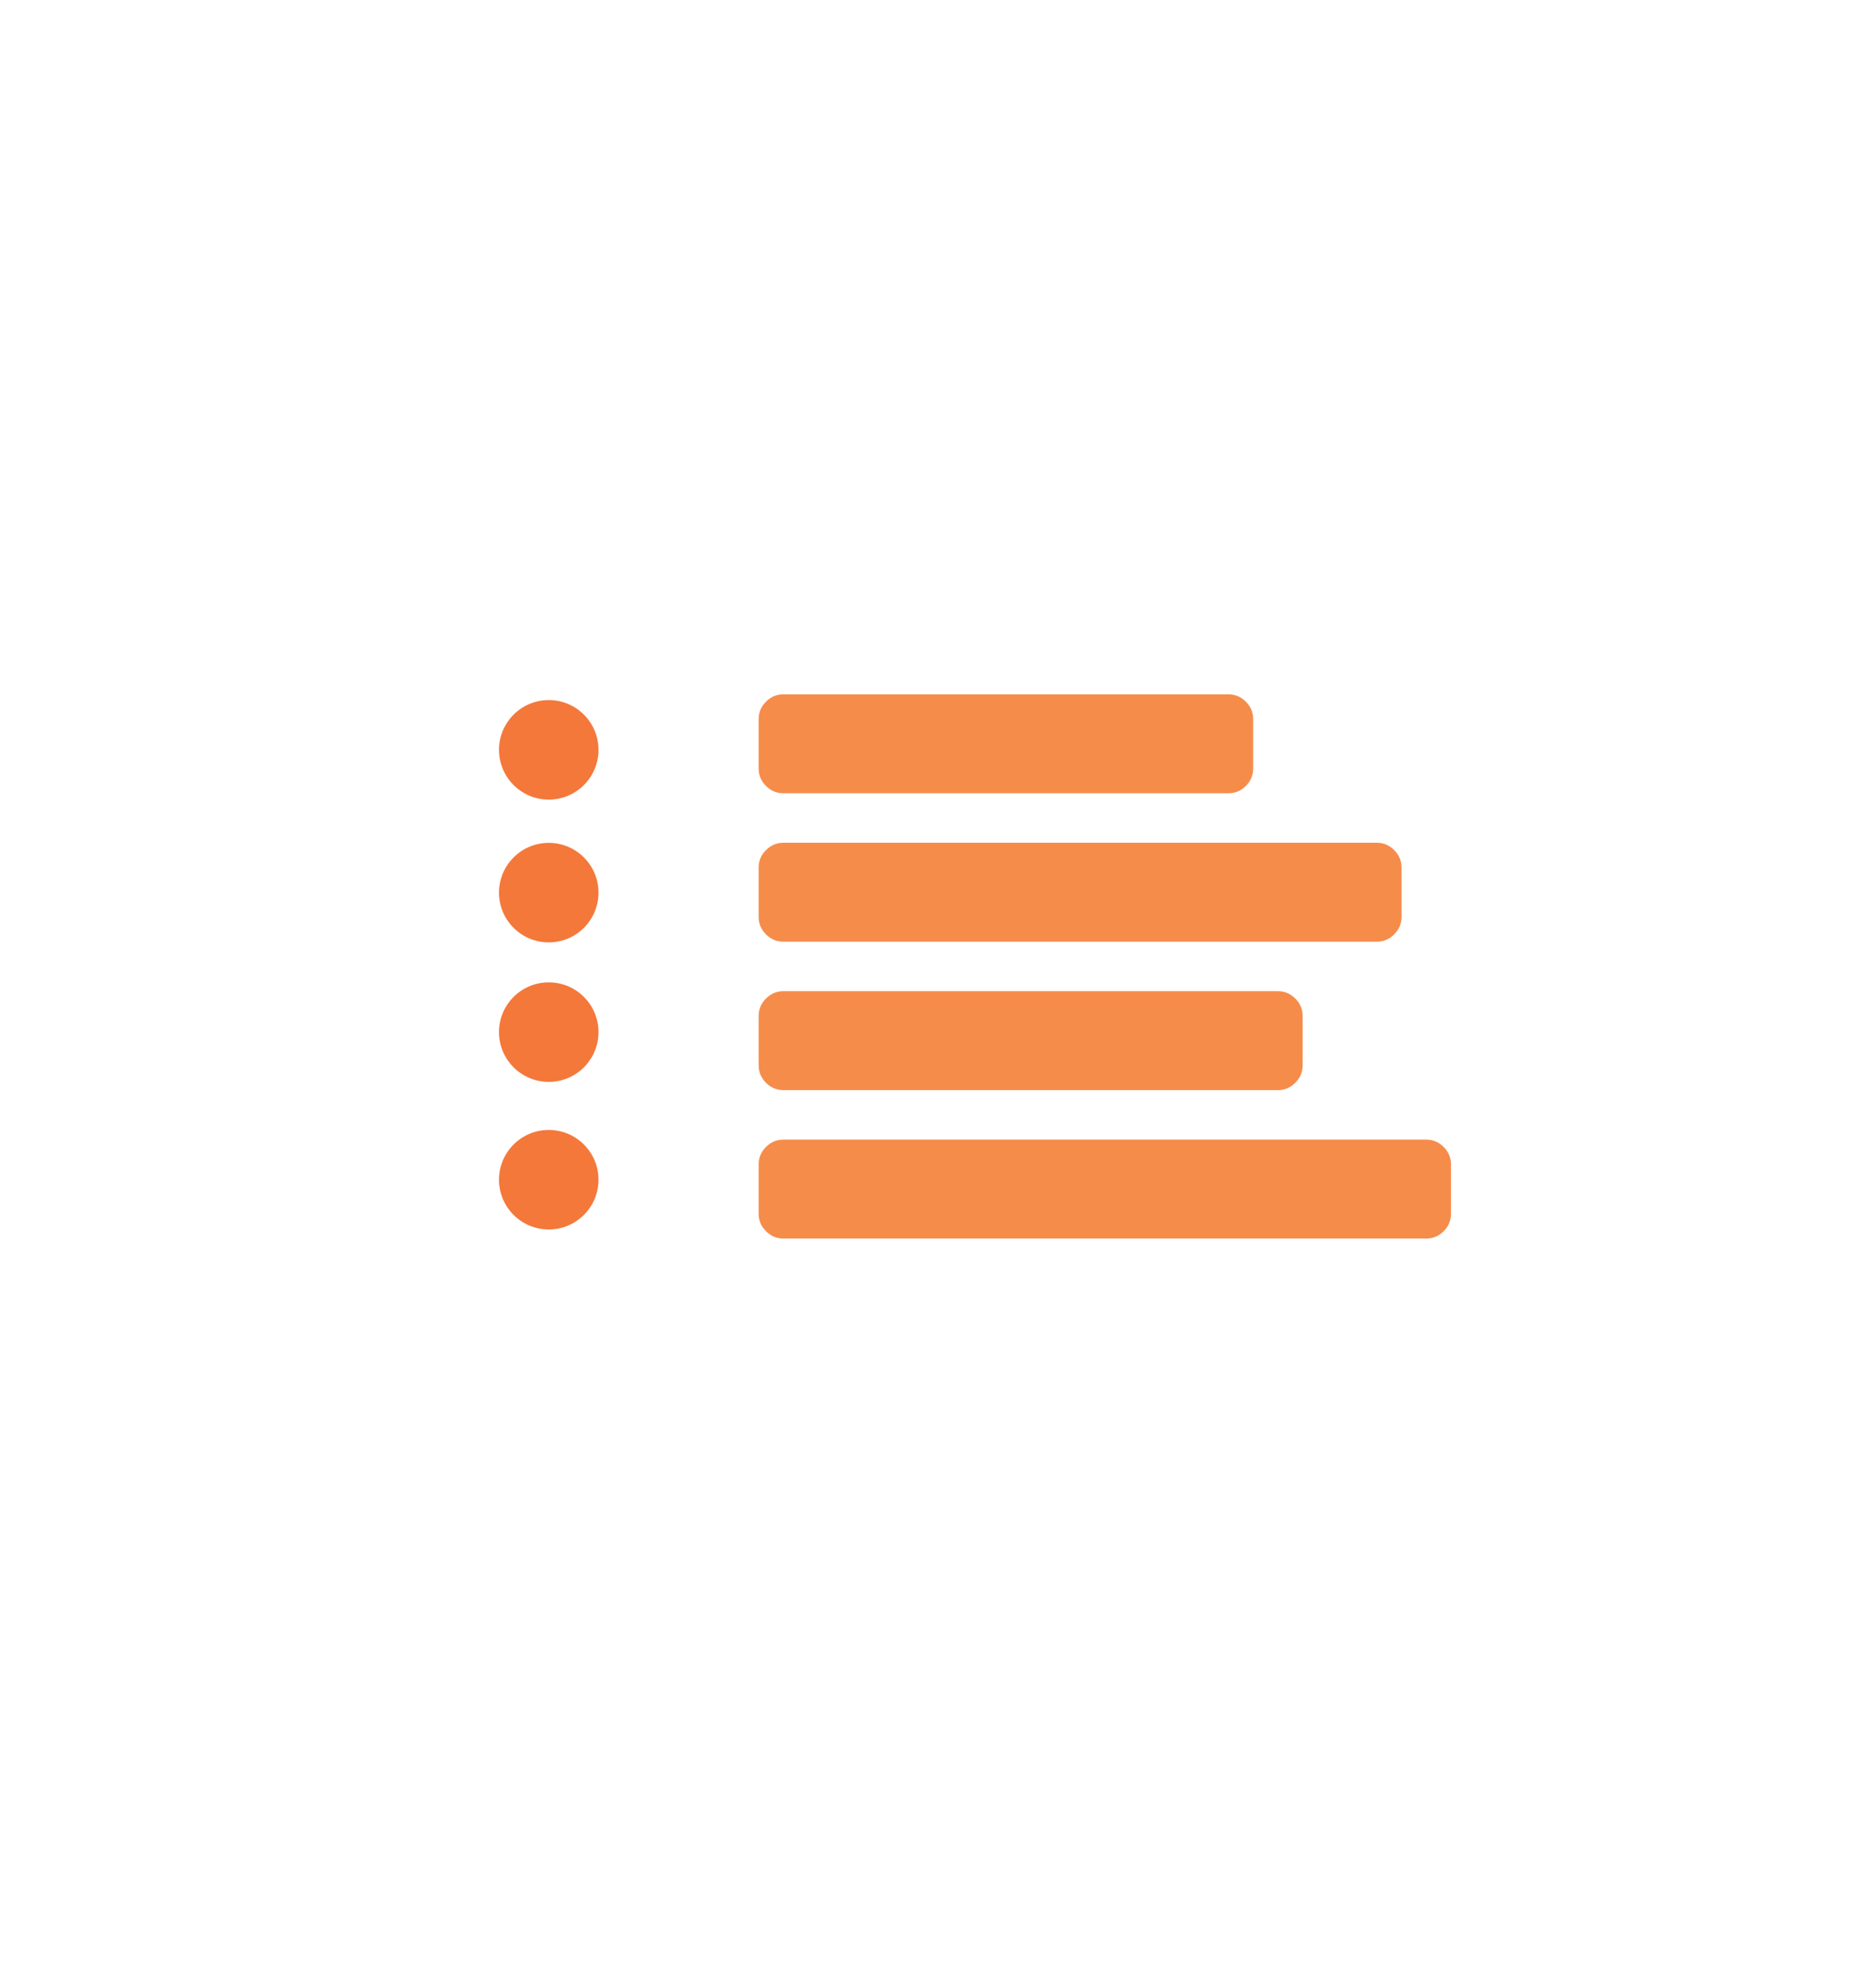 <?xml version="1.0" encoding="utf-8"?>
<!-- Generator: Adobe Illustrator 16.0.0, SVG Export Plug-In . SVG Version: 6.00 Build 0)  -->
<!DOCTYPE svg PUBLIC "-//W3C//DTD SVG 1.1//EN" "http://www.w3.org/Graphics/SVG/1.1/DTD/svg11.dtd">
<svg version="1.1" id="Layer_1" xmlns="http://www.w3.org/2000/svg" xmlns:xlink="http://www.w3.org/1999/xlink" x="0px" y="0px"
	 width="387.272px" height="413.361px" viewBox="0 0 387.272 413.361" enable-background="new 0 0 387.272 413.361"
	 xml:space="preserve">
<g>
	<defs>
		<circle id="SVGID_49_" cx="114.134" cy="155.889" r="10.347"/>
	</defs>
	<clipPath id="SVGID_2_">
		<use xlink:href="#SVGID_49_"  overflow="visible"/>
	</clipPath>
	<g clip-path="url(#SVGID_2_)">
		<defs>
			<rect id="SVGID_51_" x="-414.213" y="-1248.458" width="1590" height="2328"/>
		</defs>
		<clipPath id="SVGID_4_">
			<use xlink:href="#SVGID_51_"  overflow="visible"/>
		</clipPath>
		<rect x="98.787" y="140.543" clip-path="url(#SVGID_4_)" fill="#F4783A" width="30.693" height="30.692"/>
	</g>
</g>
<g>
	<defs>
		<path id="SVGID_53_" d="M124.48,185.573c0,5.715-4.632,10.347-10.346,10.347c-5.717,0-10.348-4.632-10.348-10.347
			c0-5.714,4.631-10.346,10.348-10.346C119.849,175.228,124.48,179.859,124.48,185.573"/>
	</defs>
	<clipPath id="SVGID_6_">
		<use xlink:href="#SVGID_53_"  overflow="visible"/>
	</clipPath>
	<g clip-path="url(#SVGID_6_)">
		<defs>
			<rect id="SVGID_55_" x="-414.213" y="-1248.458" width="1590" height="2328"/>
		</defs>
		<clipPath id="SVGID_8_">
			<use xlink:href="#SVGID_55_"  overflow="visible"/>
		</clipPath>
		<rect x="98.787" y="170.228" clip-path="url(#SVGID_8_)" fill="#F4783A" width="30.693" height="30.692"/>
	</g>
</g>
<g>
	<defs>
		<path id="SVGID_57_" d="M124.48,214.573c0,5.715-4.632,10.347-10.346,10.347c-5.717,0-10.348-4.632-10.348-10.347
			c0-5.714,4.631-10.346,10.348-10.346C119.849,204.228,124.48,208.859,124.48,214.573"/>
	</defs>
	<clipPath id="SVGID_10_">
		<use xlink:href="#SVGID_57_"  overflow="visible"/>
	</clipPath>
	<g clip-path="url(#SVGID_10_)">
		<defs>
			<rect id="SVGID_59_" x="-414.213" y="-1248.458" width="1590" height="2328"/>
		</defs>
		<clipPath id="SVGID_12_">
			<use xlink:href="#SVGID_59_"  overflow="visible"/>
		</clipPath>
		<rect x="98.787" y="199.228" clip-path="url(#SVGID_12_)" fill="#F4783A" width="30.693" height="30.692"/>
	</g>
</g>
<g>
	<defs>
		<path id="SVGID_61_" d="M124.48,245.258c0,5.715-4.632,10.347-10.346,10.347c-5.717,0-10.348-4.632-10.348-10.347
			c0-5.714,4.631-10.346,10.348-10.346C119.849,234.912,124.48,239.544,124.48,245.258"/>
	</defs>
	<clipPath id="SVGID_14_">
		<use xlink:href="#SVGID_61_"  overflow="visible"/>
	</clipPath>
	<g clip-path="url(#SVGID_14_)">
		<defs>
			<rect id="SVGID_63_" x="-414.213" y="-1248.458" width="1590" height="2328"/>
		</defs>
		<clipPath id="SVGID_16_">
			<use xlink:href="#SVGID_63_"  overflow="visible"/>
		</clipPath>
		<rect x="98.787" y="229.912" clip-path="url(#SVGID_16_)" fill="#F4783A" width="30.693" height="30.692"/>
	</g>
</g>
<path fill="#F68C4A" d="M260.645,149.491v10.286c0,1.394-0.51,2.599-1.527,3.615c-1.018,1.019-2.223,1.527-3.615,1.527H162.93
	c-1.394,0-2.599-0.509-3.615-1.527c-1.02-1.017-1.527-2.222-1.527-3.615v-10.286c0-1.393,0.508-2.598,1.527-3.616
	c1.017-1.017,2.222-1.526,3.615-1.526h92.572c1.393,0,2.598,0.51,3.615,1.526C260.135,146.894,260.645,148.099,260.645,149.491z
	 M291.502,180.349v10.285c0,1.394-0.51,2.6-1.527,3.616c-1.018,1.019-2.224,1.527-3.616,1.527H162.93
	c-1.394,0-2.599-0.509-3.615-1.527c-1.02-1.017-1.527-2.223-1.527-3.616v-10.285c0-1.393,0.508-2.598,1.527-3.616
	c1.017-1.018,2.222-1.527,3.615-1.527h123.429c1.393,0,2.599,0.51,3.616,1.527C290.992,177.751,291.502,178.956,291.502,180.349z
	 M270.93,211.205v10.286c0,1.394-0.51,2.599-1.526,3.616c-1.019,1.019-2.224,1.526-3.616,1.526H162.93
	c-1.394,0-2.599-0.508-3.615-1.526c-1.02-1.018-1.527-2.223-1.527-3.616v-10.286c0-1.392,0.508-2.598,1.527-3.615
	c1.017-1.018,2.222-1.527,3.615-1.527h102.857c1.393,0,2.598,0.51,3.616,1.527C270.42,208.607,270.93,209.813,270.93,211.205z
	 M301.787,242.062v10.286c0,1.394-0.51,2.599-1.527,3.616s-2.223,1.526-3.615,1.526H162.93c-1.394,0-2.599-0.509-3.615-1.526
	c-1.02-1.018-1.527-2.223-1.527-3.616v-10.286c0-1.393,0.508-2.598,1.527-3.616c1.017-1.017,2.222-1.526,3.615-1.526h133.715
	c1.393,0,2.598,0.51,3.615,1.526C301.277,239.465,301.787,240.67,301.787,242.062z"/>
<g>
	<defs>
		<rect id="SVGID_73_" x="-308.179" y="666.806" width="129.729" height="142.301"/>
	</defs>
	<clipPath id="SVGID_18_">
		<use xlink:href="#SVGID_73_"  overflow="visible"/>
	</clipPath>
	<g clip-path="url(#SVGID_18_)">
		<defs>
			<rect id="SVGID_75_" x="-839.407" y="-1302.489" width="1590" height="2328"/>
		</defs>
		<clipPath id="SVGID_20_">
			<use xlink:href="#SVGID_75_"  overflow="visible"/>
		</clipPath>
	</g>
</g>
<g>
	<defs>
		<rect id="SVGID_77_" x="-297.435" y="679.903" width="104.055" height="24.834"/>
	</defs>
	<clipPath id="SVGID_22_">
		<use xlink:href="#SVGID_77_"  overflow="visible"/>
	</clipPath>
	<g clip-path="url(#SVGID_22_)">
		<defs>
			<rect id="SVGID_79_" x="-839.407" y="-1302.489" width="1590" height="2328"/>
		</defs>
		<clipPath id="SVGID_24_">
			<use xlink:href="#SVGID_79_"  overflow="visible"/>
		</clipPath>
	</g>
</g>
<g>
	<defs>
		<rect id="SVGID_81_" x="-297.435" y="717.155" width="104.055" height="10.348"/>
	</defs>
	<clipPath id="SVGID_26_">
		<use xlink:href="#SVGID_81_"  overflow="visible"/>
	</clipPath>
	<g clip-path="url(#SVGID_26_)">
		<defs>
			<rect id="SVGID_83_" x="-839.407" y="-1302.489" width="1590" height="2328"/>
		</defs>
		<clipPath id="SVGID_28_">
			<use xlink:href="#SVGID_83_"  overflow="visible"/>
		</clipPath>
	</g>
</g>
<g>
	<defs>
		<rect id="SVGID_85_" x="-297.435" y="737.851" width="104.055" height="10.348"/>
	</defs>
	<clipPath id="SVGID_30_">
		<use xlink:href="#SVGID_85_"  overflow="visible"/>
	</clipPath>
	<g clip-path="url(#SVGID_30_)">
		<defs>
			<rect id="SVGID_87_" x="-839.407" y="-1302.489" width="1590" height="2328"/>
		</defs>
		<clipPath id="SVGID_32_">
			<use xlink:href="#SVGID_87_"  overflow="visible"/>
		</clipPath>
	</g>
</g>
<g>
	<defs>
		<rect id="SVGID_89_" x="-297.435" y="758.546" width="104.055" height="10.348"/>
	</defs>
	<clipPath id="SVGID_34_">
		<use xlink:href="#SVGID_89_"  overflow="visible"/>
	</clipPath>
	<g clip-path="url(#SVGID_34_)">
		<defs>
			<rect id="SVGID_91_" x="-839.407" y="-1302.489" width="1590" height="2328"/>
		</defs>
		<clipPath id="SVGID_36_">
			<use xlink:href="#SVGID_91_"  overflow="visible"/>
		</clipPath>
	</g>
</g>
<g>
	<defs>
		<rect id="SVGID_93_" x="-297.435" y="780.276" width="38.5" height="15.521"/>
	</defs>
	<clipPath id="SVGID_38_">
		<use xlink:href="#SVGID_93_"  overflow="visible"/>
	</clipPath>
	<g clip-path="url(#SVGID_38_)">
		<defs>
			<rect id="SVGID_95_" x="-839.407" y="-1302.489" width="1590" height="2328"/>
		</defs>
		<clipPath id="SVGID_40_">
			<use xlink:href="#SVGID_95_"  overflow="visible"/>
		</clipPath>
	</g>
</g>
<g>
	<defs>
		<rect id="SVGID_97_" x="157.182" y="656.374" width="125" height="171"/>
	</defs>
	<clipPath id="SVGID_42_">
		<use xlink:href="#SVGID_97_"  overflow="visible"/>
	</clipPath>
	<g clip-path="url(#SVGID_42_)">
		<defs>
			<rect id="SVGID_99_" x="-1131.818" y="-1312.625" width="1590" height="2328"/>
		</defs>
		<clipPath id="SVGID_44_">
			<use xlink:href="#SVGID_99_"  overflow="visible"/>
		</clipPath>
	</g>
</g>
<g>
	<defs>
		<rect id="SVGID_101_" x="216.547" y="699.81" width="59.959" height="10.348"/>
	</defs>
	<clipPath id="SVGID_46_">
		<use xlink:href="#SVGID_101_"  overflow="visible"/>
	</clipPath>
	<g clip-path="url(#SVGID_46_)">
		<defs>
			<rect id="SVGID_103_" x="-1131.818" y="-1312.625" width="1590" height="2328"/>
		</defs>
		<clipPath id="SVGID_48_">
			<use xlink:href="#SVGID_103_"  overflow="visible"/>
		</clipPath>
	</g>
</g>
<g>
	<defs>
		<rect id="SVGID_105_" x="166.547" y="699.81" width="44.959" height="10.348"/>
	</defs>
	<clipPath id="SVGID_50_">
		<use xlink:href="#SVGID_105_"  overflow="visible"/>
	</clipPath>
	<g clip-path="url(#SVGID_50_)">
		<defs>
			<rect id="SVGID_107_" x="-1131.818" y="-1312.625" width="1590" height="2328"/>
		</defs>
		<clipPath id="SVGID_52_">
			<use xlink:href="#SVGID_107_"  overflow="visible"/>
		</clipPath>
	</g>
</g>
<g>
	<defs>
		<rect id="SVGID_109_" x="166.547" y="715.81" width="44.959" height="10.348"/>
	</defs>
	<clipPath id="SVGID_54_">
		<use xlink:href="#SVGID_109_"  overflow="visible"/>
	</clipPath>
	<g clip-path="url(#SVGID_54_)">
		<defs>
			<rect id="SVGID_111_" x="-1131.818" y="-1312.625" width="1590" height="2328"/>
		</defs>
		<clipPath id="SVGID_56_">
			<use xlink:href="#SVGID_111_"  overflow="visible"/>
		</clipPath>
	</g>
</g>
<g>
	<defs>
		<rect id="SVGID_113_" x="216.547" y="715.331" width="59.959" height="10.348"/>
	</defs>
	<clipPath id="SVGID_58_">
		<use xlink:href="#SVGID_113_"  overflow="visible"/>
	</clipPath>
	<g clip-path="url(#SVGID_58_)">
		<defs>
			<rect id="SVGID_115_" x="-1131.818" y="-1312.625" width="1590" height="2328"/>
		</defs>
		<clipPath id="SVGID_60_">
			<use xlink:href="#SVGID_115_"  overflow="visible"/>
		</clipPath>
	</g>
</g>
<g>
	<defs>
		<rect id="SVGID_117_" x="165.891" y="730.853" width="59.96" height="10.348"/>
	</defs>
	<clipPath id="SVGID_62_">
		<use xlink:href="#SVGID_117_"  overflow="visible"/>
	</clipPath>
	<g clip-path="url(#SVGID_62_)">
		<defs>
			<rect id="SVGID_119_" x="-1131.818" y="-1312.625" width="1590" height="2328"/>
		</defs>
		<clipPath id="SVGID_64_">
			<use xlink:href="#SVGID_119_"  overflow="visible"/>
		</clipPath>
	</g>
</g>
<g>
	<defs>
		<rect id="SVGID_121_" x="165.891" y="746.374" width="59.96" height="10.348"/>
	</defs>
	<clipPath id="SVGID_66_">
		<use xlink:href="#SVGID_121_"  overflow="visible"/>
	</clipPath>
	<g clip-path="url(#SVGID_66_)">
		<defs>
			<rect id="SVGID_123_" x="-1131.818" y="-1312.625" width="1590" height="2328"/>
		</defs>
		<clipPath id="SVGID_68_">
			<use xlink:href="#SVGID_123_"  overflow="visible"/>
		</clipPath>
	</g>
</g>
<g>
	<defs>
		<rect id="SVGID_125_" x="165.891" y="761.896" width="59.96" height="10.348"/>
	</defs>
	<clipPath id="SVGID_70_">
		<use xlink:href="#SVGID_125_"  overflow="visible"/>
	</clipPath>
	<g clip-path="url(#SVGID_70_)">
		<defs>
			<rect id="SVGID_127_" x="-1131.818" y="-1312.625" width="1590" height="2328"/>
		</defs>
		<clipPath id="SVGID_72_">
			<use xlink:href="#SVGID_127_"  overflow="visible"/>
		</clipPath>
	</g>
</g>
<g>
	<defs>
		<rect id="SVGID_129_" x="165.891" y="777.419" width="110.615" height="16.555"/>
	</defs>
	<clipPath id="SVGID_74_">
		<use xlink:href="#SVGID_129_"  overflow="visible"/>
	</clipPath>
	<g clip-path="url(#SVGID_74_)">
		<defs>
			<rect id="SVGID_131_" x="-1131.818" y="-1312.625" width="1590" height="2328"/>
		</defs>
		<clipPath id="SVGID_76_">
			<use xlink:href="#SVGID_131_"  overflow="visible"/>
		</clipPath>
	</g>
</g>
<g>
	<defs>
		<rect id="SVGID_133_" x="165.891" y="665.661" width="110.615" height="30.01"/>
	</defs>
	<clipPath id="SVGID_78_">
		<use xlink:href="#SVGID_133_"  overflow="visible"/>
	</clipPath>
	<g clip-path="url(#SVGID_78_)">
		<defs>
			<rect id="SVGID_135_" x="-1131.818" y="-1312.625" width="1590" height="2328"/>
		</defs>
		<clipPath id="SVGID_80_">
			<use xlink:href="#SVGID_135_"  overflow="visible"/>
		</clipPath>
	</g>
</g>
<g>
	<defs>
		<rect id="SVGID_137_" x="230.502" y="730.853" width="44.971" height="10.348"/>
	</defs>
	<clipPath id="SVGID_82_">
		<use xlink:href="#SVGID_137_"  overflow="visible"/>
	</clipPath>
	<g clip-path="url(#SVGID_82_)">
		<defs>
			<rect id="SVGID_139_" x="-1131.818" y="-1312.625" width="1590" height="2328"/>
		</defs>
		<clipPath id="SVGID_84_">
			<use xlink:href="#SVGID_139_"  overflow="visible"/>
		</clipPath>
	</g>
</g>
<g>
	<defs>
		<rect id="SVGID_141_" x="230.502" y="746.853" width="44.971" height="10.348"/>
	</defs>
	<clipPath id="SVGID_86_">
		<use xlink:href="#SVGID_141_"  overflow="visible"/>
	</clipPath>
	<g clip-path="url(#SVGID_86_)">
		<defs>
			<rect id="SVGID_143_" x="-1131.818" y="-1312.625" width="1590" height="2328"/>
		</defs>
		<clipPath id="SVGID_88_">
			<use xlink:href="#SVGID_143_"  overflow="visible"/>
		</clipPath>
	</g>
</g>
<g>
	<defs>
		<rect id="SVGID_145_" x="230.502" y="761.853" width="22" height="10.348"/>
	</defs>
	<clipPath id="SVGID_90_">
		<use xlink:href="#SVGID_145_"  overflow="visible"/>
	</clipPath>
	<g clip-path="url(#SVGID_90_)">
		<defs>
			<rect id="SVGID_147_" x="-1131.818" y="-1312.625" width="1590" height="2328"/>
		</defs>
		<clipPath id="SVGID_92_">
			<use xlink:href="#SVGID_147_"  overflow="visible"/>
		</clipPath>
	</g>
</g>
<g>
	<defs>
		<rect id="SVGID_149_" x="257.502" y="761.853" width="18" height="10.348"/>
	</defs>
	<clipPath id="SVGID_94_">
		<use xlink:href="#SVGID_149_"  overflow="visible"/>
	</clipPath>
	<g clip-path="url(#SVGID_94_)">
		<defs>
			<rect id="SVGID_151_" x="-1131.818" y="-1312.625" width="1590" height="2328"/>
		</defs>
		<clipPath id="SVGID_96_">
			<use xlink:href="#SVGID_151_"  overflow="visible"/>
		</clipPath>
	</g>
</g>
<g>
	<defs>
		<rect id="SVGID_153_" x="166.154" y="669.767" width="110.051" height="24.834"/>
	</defs>
	<clipPath id="SVGID_98_">
		<use xlink:href="#SVGID_153_"  overflow="visible"/>
	</clipPath>
	<g clip-path="url(#SVGID_98_)">
		<defs>
			<rect id="SVGID_155_" x="-1131.818" y="-1312.625" width="1590" height="2328"/>
		</defs>
		<clipPath id="SVGID_100_">
			<use xlink:href="#SVGID_155_"  overflow="visible"/>
		</clipPath>
	</g>
</g>
<g>
	<defs>
		<polyline id="SVGID_531_" points="-1151.989,1232.523 -1151.989,1237.819 -1157.516,1237.819 -1157.516,1232.523 
			-1160.521,1232.523 -1160.521,1246.327 -1157.516,1246.327 -1157.516,1240.373 -1151.989,1240.373 -1151.989,1246.327 
			-1148.985,1246.327 -1148.985,1232.523 -1151.989,1232.523 		"/>
	</defs>
	<clipPath id="SVGID_102_">
		<use xlink:href="#SVGID_531_"  overflow="visible"/>
	</clipPath>
	<g clip-path="url(#SVGID_102_)">
		<defs>
			<rect id="SVGID_533_" x="-1383.545" y="-1023.874" width="1590" height="2328"/>
		</defs>
		<clipPath id="SVGID_104_">
			<use xlink:href="#SVGID_533_"  overflow="visible"/>
		</clipPath>
	</g>
</g>
<g>
	<defs>
		<path id="SVGID_535_" d="M-1146.576,1239.164c0.241-0.65,0.585-1.205,1.032-1.662c0.446-0.458,0.982-0.812,1.605-1.063
			c0.626-0.252,1.327-0.377,2.105-0.377c0.777,0,1.482,0.125,2.114,0.377c0.63,0.251,1.169,0.605,1.615,1.063
			c0.447,0.457,0.79,1.012,1.032,1.662c0.242,0.651,0.365,1.376,0.365,2.175c0,0.8-0.123,1.521-0.365,2.165
			c-0.242,0.646-0.585,1.195-1.032,1.653c-0.446,0.458-0.985,0.809-1.615,1.054c-0.632,0.245-1.337,0.367-2.114,0.367
			c-0.778,0-1.479-0.122-2.105-0.367c-0.623-0.245-1.159-0.596-1.605-1.054c-0.447-0.458-0.791-1.008-1.032-1.653
			c-0.242-0.645-0.363-1.365-0.363-2.165C-1146.939,1240.54-1146.818,1239.815-1146.576,1239.164 M-1144.109,1242.509
			c0.077,0.381,0.208,0.722,0.393,1.024s0.43,0.545,0.735,0.726c0.307,0.18,0.689,0.27,1.148,0.27s0.845-0.09,1.156-0.27
			c0.312-0.181,0.562-0.423,0.746-0.726c0.186-0.303,0.316-0.644,0.393-1.024c0.076-0.379,0.115-0.771,0.115-1.17
			s-0.039-0.792-0.115-1.18c-0.076-0.386-0.207-0.728-0.393-1.024c-0.185-0.296-0.434-0.538-0.746-0.725
			c-0.312-0.188-0.697-0.28-1.156-0.28s-0.842,0.093-1.148,0.28c-0.306,0.187-0.551,0.429-0.735,0.725
			c-0.185,0.297-0.315,0.639-0.393,1.024c-0.075,0.388-0.114,0.78-0.114,1.18S-1144.185,1242.13-1144.109,1242.509"/>
	</defs>
	<clipPath id="SVGID_106_">
		<use xlink:href="#SVGID_535_"  overflow="visible"/>
	</clipPath>
	<g clip-path="url(#SVGID_106_)">
		<defs>
			<rect id="SVGID_537_" x="-1383.545" y="-1023.874" width="1590" height="2328"/>
		</defs>
		<clipPath id="SVGID_108_">
			<use xlink:href="#SVGID_537_"  overflow="visible"/>
		</clipPath>
	</g>
</g>
<g>
	<defs>
		<path id="SVGID_539_" d="M-1132.308,1236.332v1.353h0.037c0.357-0.515,0.787-0.914,1.291-1.198
			c0.504-0.282,1.081-0.425,1.731-0.425c0.626,0,1.196,0.122,1.712,0.367c0.517,0.245,0.909,0.677,1.177,1.295
			c0.293-0.438,0.692-0.824,1.194-1.159c0.504-0.336,1.101-0.503,1.789-0.503c0.522,0,1.008,0.064,1.453,0.193
			c0.446,0.128,0.83,0.335,1.147,0.619c0.319,0.283,0.568,0.653,0.747,1.11c0.178,0.459,0.267,1.009,0.267,1.653v6.688h-2.716
			v-5.664c0-0.335-0.012-0.649-0.038-0.946c-0.025-0.297-0.096-0.555-0.21-0.773c-0.115-0.22-0.283-0.393-0.508-0.522
			c-0.223-0.129-0.525-0.193-0.908-0.193c-0.382,0-0.691,0.074-0.928,0.222c-0.234,0.149-0.42,0.342-0.555,0.581
			c-0.133,0.238-0.223,0.509-0.268,0.812c-0.045,0.304-0.066,0.608-0.066,0.918v5.567h-2.717v-5.606
			c0-0.296-0.006-0.589-0.019-0.879s-0.066-0.558-0.162-0.802c-0.096-0.245-0.255-0.441-0.479-0.591
			c-0.222-0.147-0.551-0.222-0.984-0.222c-0.127,0-0.297,0.029-0.506,0.088c-0.211,0.058-0.416,0.166-0.613,0.328
			c-0.197,0.161-0.367,0.393-0.506,0.694c-0.142,0.305-0.211,0.7-0.211,1.19v5.799h-2.717v-9.994H-1132.308"/>
	</defs>
	<clipPath id="SVGID_110_">
		<use xlink:href="#SVGID_539_"  overflow="visible"/>
	</clipPath>
	<g clip-path="url(#SVGID_110_)">
		<defs>
			<rect id="SVGID_541_" x="-1383.545" y="-1023.874" width="1590" height="2328"/>
		</defs>
		<clipPath id="SVGID_112_">
			<use xlink:href="#SVGID_541_"  overflow="visible"/>
		</clipPath>
	</g>
</g>
<g>
	<defs>
		<path id="SVGID_543_" d="M-1114.712,1243.93c0.408,0.399,0.994,0.6,1.76,0.6c0.548,0,1.02-0.139,1.416-0.416
			c0.395-0.276,0.637-0.57,0.726-0.879h2.393c-0.384,1.198-0.97,2.056-1.761,2.571c-0.79,0.515-1.746,0.772-2.868,0.772
			c-0.778,0-1.481-0.126-2.104-0.376c-0.625-0.253-1.154-0.61-1.588-1.073c-0.434-0.464-0.769-1.018-1.004-1.663
			c-0.236-0.645-0.354-1.354-0.354-2.127c0-0.747,0.122-1.442,0.363-2.088c0.242-0.645,0.587-1.201,1.034-1.672
			c0.445-0.471,0.978-0.841,1.596-1.112c0.619-0.271,1.305-0.406,2.058-0.406c0.841,0,1.573,0.166,2.199,0.494
			c0.624,0.328,1.138,0.771,1.54,1.324c0.401,0.555,0.691,1.185,0.869,1.896c0.179,0.708,0.242,1.449,0.191,2.223h-7.134
			C-1115.343,1242.886-1115.12,1243.53-1114.712,1243.93 M-1111.642,1238.671c-0.325-0.36-0.82-0.542-1.482-0.542
			c-0.434,0-0.795,0.076-1.08,0.224c-0.287,0.147-0.517,0.332-0.689,0.552c-0.172,0.219-0.294,0.45-0.363,0.695
			c-0.07,0.244-0.111,0.464-0.124,0.657h4.417C-1111.09,1239.561-1111.317,1239.031-1111.642,1238.671"/>
	</defs>
	<clipPath id="SVGID_114_">
		<use xlink:href="#SVGID_543_"  overflow="visible"/>
	</clipPath>
	<g clip-path="url(#SVGID_114_)">
		<defs>
			<rect id="SVGID_545_" x="-1383.545" y="-1023.874" width="1590" height="2328"/>
		</defs>
		<clipPath id="SVGID_116_">
			<use xlink:href="#SVGID_545_"  overflow="visible"/>
		</clipPath>
	</g>
</g>
<g>
	<defs>
		<path id="SVGID_547_" d="M-1101.17,1236.612c0.306-0.883,0.747-1.653,1.319-2.31c0.574-0.657,1.279-1.174,2.115-1.548
			c0.834-0.374,1.774-0.561,2.82-0.561c1.058,0,2.002,0.187,2.83,0.561s1.531,0.891,2.104,1.548c0.573,0.656,1.015,1.427,1.319,2.31
			c0.307,0.883,0.46,1.841,0.46,2.871c0,1.006-0.153,1.943-0.46,2.813c-0.305,0.869-0.746,1.627-1.319,2.271
			c-0.573,0.645-1.276,1.15-2.104,1.518c-0.828,0.368-1.772,0.551-2.83,0.551c-1.046,0-1.986-0.183-2.82-0.551
			c-0.836-0.367-1.541-0.873-2.115-1.518c-0.572-0.644-1.014-1.401-1.319-2.271c-0.306-0.87-0.459-1.808-0.459-2.813
			C-1101.629,1238.453-1101.476,1237.495-1101.17,1236.612 M-1098.425,1241.175c0.135,0.548,0.348,1.041,0.641,1.479
			s0.676,0.789,1.147,1.053c0.472,0.265,1.046,0.396,1.722,0.396s1.25-0.132,1.722-0.396c0.471-0.264,0.854-0.614,1.147-1.053
			s0.506-0.932,0.641-1.479c0.133-0.548,0.201-1.112,0.201-1.691c0-0.605-0.068-1.191-0.201-1.76
			c-0.135-0.567-0.348-1.072-0.641-1.518c-0.293-0.444-0.677-0.799-1.147-1.062c-0.472-0.264-1.046-0.396-1.722-0.396
			s-1.25,0.133-1.722,0.396s-0.854,0.618-1.147,1.062c-0.293,0.445-0.506,0.95-0.641,1.518c-0.135,0.568-0.201,1.154-0.201,1.76
			C-1098.626,1240.062-1098.56,1240.627-1098.425,1241.175"/>
	</defs>
	<clipPath id="SVGID_118_">
		<use xlink:href="#SVGID_547_"  overflow="visible"/>
	</clipPath>
	<g clip-path="url(#SVGID_118_)">
		<defs>
			<rect id="SVGID_549_" x="-1383.545" y="-1023.874" width="1590" height="2328"/>
		</defs>
		<clipPath id="SVGID_120_">
			<use xlink:href="#SVGID_549_"  overflow="visible"/>
		</clipPath>
	</g>
</g>
<g>
	<defs>
		<path id="SVGID_551_" d="M-1087.475,1238.169v-1.838h1.626v-0.772c0-0.89,0.273-1.617,0.822-2.185
			c0.548-0.567,1.377-0.851,2.486-0.851c0.242,0,0.484,0.009,0.727,0.029c0.242,0.019,0.479,0.035,0.707,0.049v2.049
			c-0.317-0.039-0.65-0.058-0.993-0.058c-0.37,0-0.635,0.086-0.794,0.261c-0.16,0.174-0.24,0.467-0.24,0.88v0.598h1.875v1.838
			h-1.875v8.158h-2.715v-8.158H-1087.475"/>
	</defs>
	<clipPath id="SVGID_122_">
		<use xlink:href="#SVGID_551_"  overflow="visible"/>
	</clipPath>
	<g clip-path="url(#SVGID_122_)">
		<defs>
			<rect id="SVGID_553_" x="-1383.545" y="-1023.874" width="1590" height="2328"/>
		</defs>
		<clipPath id="SVGID_124_">
			<use xlink:href="#SVGID_553_"  overflow="visible"/>
		</clipPath>
	</g>
</g>
<g>
	<defs>
		<path id="SVGID_555_" d="M-1081.45,1238.169v-1.838h1.627v-0.772c0-0.89,0.273-1.617,0.822-2.185
			c0.548-0.567,1.377-0.851,2.486-0.851c0.242,0,0.484,0.009,0.727,0.029c0.242,0.019,0.479,0.035,0.708,0.049v2.049
			c-0.318-0.039-0.651-0.058-0.994-0.058c-0.37,0-0.635,0.086-0.794,0.261c-0.16,0.174-0.24,0.467-0.24,0.88v0.598h1.875v1.838
			h-1.875v8.158h-2.715v-8.158H-1081.45"/>
	</defs>
	<clipPath id="SVGID_126_">
		<use xlink:href="#SVGID_555_"  overflow="visible"/>
	</clipPath>
	<g clip-path="url(#SVGID_126_)">
		<defs>
			<rect id="SVGID_557_" x="-1383.545" y="-1023.874" width="1590" height="2328"/>
		</defs>
		<clipPath id="SVGID_128_">
			<use xlink:href="#SVGID_557_"  overflow="visible"/>
		</clipPath>
	</g>
</g>
<g>
	<defs>
		<path id="SVGID_559_" d="M-1073.971,1234.785h2.717v-2.262h-2.717V1234.785z M-1073.971,1246.326h2.717v-9.994h-2.717V1246.326z"
			/>
	</defs>
	<clipPath id="SVGID_130_">
		<use xlink:href="#SVGID_559_"  overflow="visible"/>
	</clipPath>
	<g clip-path="url(#SVGID_130_)">
		<defs>
			<rect id="SVGID_561_" x="-1383.545" y="-1023.874" width="1590" height="2328"/>
		</defs>
		<clipPath id="SVGID_132_">
			<use xlink:href="#SVGID_561_"  overflow="visible"/>
		</clipPath>
	</g>
</g>
<g>
	<defs>
		<path id="SVGID_563_" d="M-1064.39,1238.13c-0.432,0-0.797,0.1-1.089,0.3c-0.294,0.2-0.532,0.457-0.719,0.773
			c-0.184,0.315-0.313,0.664-0.392,1.043c-0.076,0.381-0.113,0.758-0.113,1.131c0,0.362,0.037,0.729,0.113,1.104
			c0.078,0.373,0.201,0.711,0.375,1.014c0.171,0.304,0.404,0.551,0.697,0.745c0.293,0.193,0.65,0.29,1.07,0.29
			c0.65,0,1.15-0.184,1.502-0.551c0.35-0.367,0.57-0.861,0.66-1.479h2.619c-0.178,1.327-0.688,2.34-1.529,3.035
			c-0.842,0.696-1.92,1.044-3.232,1.044c-0.739,0-1.42-0.126-2.038-0.377c-0.617-0.252-1.144-0.603-1.576-1.053
			c-0.435-0.452-0.772-0.99-1.015-1.615c-0.243-0.624-0.363-1.312-0.363-2.059c0-0.773,0.111-1.492,0.334-2.156
			c0.223-0.663,0.551-1.237,0.986-1.72c0.433-0.483,0.962-0.86,1.588-1.131c0.623-0.271,1.338-0.406,2.141-0.406
			c0.586,0,1.15,0.076,1.693,0.232c0.541,0.155,1.025,0.389,1.453,0.705c0.428,0.315,0.773,0.708,1.043,1.179
			c0.268,0.471,0.42,1.028,0.459,1.673h-2.658C-1062.559,1238.704-1063.229,1238.13-1064.39,1238.13"/>
	</defs>
	<clipPath id="SVGID_134_">
		<use xlink:href="#SVGID_563_"  overflow="visible"/>
	</clipPath>
	<g clip-path="url(#SVGID_134_)">
		<defs>
			<rect id="SVGID_565_" x="-1383.545" y="-1023.874" width="1590" height="2328"/>
		</defs>
		<clipPath id="SVGID_136_">
			<use xlink:href="#SVGID_565_"  overflow="visible"/>
		</clipPath>
	</g>
</g>
<g>
	<defs>
		<path id="SVGID_567_" d="M-1055.228,1243.93c0.409,0.399,0.994,0.6,1.761,0.6c0.547,0,1.019-0.139,1.415-0.416
			c0.395-0.276,0.637-0.57,0.726-0.879h2.393c-0.384,1.198-0.97,2.056-1.761,2.571c-0.791,0.515-1.748,0.772-2.868,0.772
			c-0.778,0-1.481-0.126-2.104-0.376c-0.626-0.253-1.154-0.61-1.588-1.073c-0.434-0.464-0.77-1.018-1.004-1.663
			c-0.236-0.645-0.354-1.354-0.354-2.127c0-0.747,0.121-1.442,0.363-2.088c0.242-0.645,0.587-1.201,1.034-1.672
			c0.445-0.471,0.978-0.841,1.596-1.112c0.619-0.271,1.305-0.406,2.058-0.406c0.841,0,1.573,0.166,2.199,0.494
			c0.624,0.328,1.138,0.771,1.54,1.324c0.401,0.555,0.691,1.185,0.869,1.896c0.179,0.708,0.242,1.449,0.191,2.223h-7.133
			C-1055.858,1242.886-1055.636,1243.53-1055.228,1243.93 M-1052.157,1238.671c-0.325-0.36-0.82-0.542-1.482-0.542
			c-0.434,0-0.795,0.076-1.08,0.224c-0.287,0.147-0.517,0.332-0.689,0.552c-0.172,0.219-0.293,0.45-0.363,0.695
			c-0.07,0.244-0.111,0.464-0.123,0.657h4.418C-1051.605,1239.561-1051.833,1239.031-1052.157,1238.671"/>
	</defs>
	<clipPath id="SVGID_138_">
		<use xlink:href="#SVGID_567_"  overflow="visible"/>
	</clipPath>
	<g clip-path="url(#SVGID_138_)">
		<defs>
			<rect id="SVGID_569_" x="-1383.545" y="-1023.874" width="1590" height="2328"/>
		</defs>
		<clipPath id="SVGID_140_">
			<use xlink:href="#SVGID_569_"  overflow="visible"/>
		</clipPath>
	</g>
</g>
<g>
	<defs>
		<path id="SVGID_571_" d="M-1035.661,1232.522c0.88,0,1.699,0.143,2.458,0.427s1.415,0.709,1.97,1.274
			c0.555,0.568,0.989,1.276,1.301,2.128c0.312,0.85,0.469,1.849,0.469,2.996c0,1.006-0.129,1.933-0.383,2.784
			c-0.256,0.851-0.64,1.585-1.157,2.204c-0.517,0.618-1.16,1.105-1.933,1.459c-0.771,0.354-1.678,0.532-2.725,0.532h-5.891v-13.805
			H-1035.661z M-1035.871,1243.774c0.433,0,0.854-0.071,1.263-0.212c0.407-0.142,0.771-0.377,1.09-0.706
			c0.318-0.328,0.573-0.757,0.766-1.286c0.191-0.528,0.285-1.172,0.285-1.932c0-0.697-0.066-1.325-0.201-1.886
			c-0.133-0.561-0.352-1.041-0.658-1.44c-0.306-0.399-0.712-0.706-1.215-0.918c-0.504-0.213-1.125-0.319-1.865-0.319h-2.143v8.699
			H-1035.871z"/>
	</defs>
	<clipPath id="SVGID_142_">
		<use xlink:href="#SVGID_571_"  overflow="visible"/>
	</clipPath>
	<g clip-path="url(#SVGID_142_)">
		<defs>
			<rect id="SVGID_573_" x="-1383.545" y="-1023.874" width="1590" height="2328"/>
		</defs>
		<clipPath id="SVGID_144_">
			<use xlink:href="#SVGID_573_"  overflow="visible"/>
		</clipPath>
	</g>
</g>
<g>
	<defs>
		<path id="SVGID_575_" d="M-1027.589,1234.785h2.716v-2.262h-2.716V1234.785z M-1027.589,1246.326h2.716v-9.994h-2.716V1246.326z"
			/>
	</defs>
	<clipPath id="SVGID_146_">
		<use xlink:href="#SVGID_575_"  overflow="visible"/>
	</clipPath>
	<g clip-path="url(#SVGID_146_)">
		<defs>
			<rect id="SVGID_577_" x="-1383.545" y="-1023.874" width="1590" height="2328"/>
		</defs>
		<clipPath id="SVGID_148_">
			<use xlink:href="#SVGID_577_"  overflow="visible"/>
		</clipPath>
	</g>
</g>
<g>
	<defs>
		<path id="SVGID_579_" d="M-1013.388,1247.062c-0.109,0.515-0.342,0.995-0.697,1.44c-0.358,0.443-0.873,0.821-1.549,1.129
			c-0.677,0.31-1.582,0.465-2.717,0.465c-0.484,0-0.979-0.061-1.481-0.184c-0.505-0.122-0.965-0.313-1.378-0.57
			c-0.414-0.258-0.759-0.59-1.033-0.995c-0.275-0.406-0.43-0.893-0.469-1.46h2.697c0.127,0.515,0.375,0.873,0.746,1.073
			c0.369,0.2,0.797,0.3,1.281,0.3c0.766,0,1.323-0.233,1.674-0.697s0.518-1.05,0.508-1.759v-1.313h-0.039
			c-0.294,0.528-0.712,0.918-1.254,1.169c-0.541,0.251-1.111,0.377-1.712,0.377c-0.739,0-1.377-0.132-1.911-0.396
			c-0.537-0.264-0.976-0.625-1.32-1.082c-0.345-0.458-0.596-0.993-0.756-1.604c-0.16-0.613-0.239-1.26-0.239-1.943
			c0-0.645,0.093-1.267,0.276-1.866c0.187-0.599,0.457-1.127,0.812-1.585c0.358-0.457,0.802-0.821,1.331-1.093
			c0.528-0.271,1.138-0.405,1.827-0.405c0.65,0,1.221,0.123,1.711,0.367c0.49,0.245,0.903,0.658,1.234,1.237h0.039v-1.334h2.58
			v9.357C-1013.226,1246.089-1013.279,1246.546-1013.388,1247.062 M-1017.107,1243.736c0.293-0.154,0.535-0.36,0.727-0.618
			c0.191-0.259,0.335-0.552,0.431-0.88c0.095-0.329,0.145-0.674,0.145-1.034c0-0.413-0.039-0.803-0.116-1.17
			s-0.204-0.692-0.383-0.977c-0.177-0.283-0.414-0.51-0.708-0.676c-0.293-0.168-0.662-0.252-1.108-0.252
			c-0.384,0-0.712,0.077-0.985,0.231c-0.275,0.155-0.504,0.364-0.688,0.63c-0.185,0.263-0.319,0.565-0.401,0.907
			c-0.083,0.342-0.124,0.699-0.124,1.073c0,0.36,0.034,0.718,0.104,1.073s0.191,0.674,0.363,0.957
			c0.172,0.284,0.398,0.516,0.68,0.695c0.28,0.181,0.631,0.271,1.052,0.271C-1017.737,1243.968-1017.401,1243.892-1017.107,1243.736
			"/>
	</defs>
	<clipPath id="SVGID_150_">
		<use xlink:href="#SVGID_579_"  overflow="visible"/>
	</clipPath>
	<g clip-path="url(#SVGID_150_)">
		<defs>
			<rect id="SVGID_581_" x="-1383.545" y="-1023.874" width="1590" height="2328"/>
		</defs>
		<clipPath id="SVGID_152_">
			<use xlink:href="#SVGID_581_"  overflow="visible"/>
		</clipPath>
	</g>
</g>
<g>
	<defs>
		<path id="SVGID_583_" d="M-1010.968,1234.785h2.715v-2.262h-2.715V1234.785z M-1010.968,1246.326h2.715v-9.994h-2.715V1246.326z"
			/>
	</defs>
	<clipPath id="SVGID_154_">
		<use xlink:href="#SVGID_583_"  overflow="visible"/>
	</clipPath>
	<g clip-path="url(#SVGID_154_)">
		<defs>
			<rect id="SVGID_585_" x="-1383.545" y="-1023.874" width="1590" height="2328"/>
		</defs>
		<clipPath id="SVGID_156_">
			<use xlink:href="#SVGID_585_"  overflow="visible"/>
		</clipPath>
	</g>
</g>
<g>
	<defs>
		<path id="SVGID_587_" d="M-1000.678,1236.332v1.837h-1.989v4.949c0,0.464,0.077,0.772,0.23,0.928
			c0.151,0.154,0.457,0.231,0.918,0.231c0.151,0,0.299-0.006,0.439-0.02c0.141-0.012,0.275-0.032,0.401-0.058v2.126
			c-0.229,0.039-0.484,0.064-0.765,0.078c-0.281,0.012-0.555,0.019-0.822,0.019c-0.422,0-0.82-0.028-1.197-0.086
			c-0.376-0.059-0.707-0.171-0.993-0.339c-0.288-0.168-0.514-0.406-0.679-0.715c-0.166-0.31-0.249-0.716-0.249-1.218v-5.896h-1.645
			v-1.837h1.645v-2.996h2.716v2.996H-1000.678"/>
	</defs>
	<clipPath id="SVGID_158_">
		<use xlink:href="#SVGID_587_"  overflow="visible"/>
	</clipPath>
	<g clip-path="url(#SVGID_158_)">
		<defs>
			<rect id="SVGID_589_" x="-1383.545" y="-1023.874" width="1590" height="2328"/>
		</defs>
		<clipPath id="SVGID_160_">
			<use xlink:href="#SVGID_589_"  overflow="visible"/>
		</clipPath>
	</g>
</g>
<g>
	<defs>
		<path id="SVGID_591_" d="M-999.491,1239.405c0.037-0.645,0.196-1.18,0.477-1.604c0.281-0.425,0.639-0.767,1.071-1.024
			c0.434-0.257,0.923-0.441,1.464-0.55c0.541-0.11,1.088-0.166,1.635-0.166c0.497,0,1.001,0.036,1.511,0.106
			c0.511,0.071,0.976,0.21,1.396,0.417c0.424,0.206,0.767,0.492,1.035,0.859c0.268,0.367,0.402,0.854,0.402,1.46v5.201
			c0,0.45,0.024,0.882,0.075,1.295s0.14,0.722,0.267,0.928h-2.753c-0.051-0.154-0.092-0.312-0.125-0.474
			c-0.031-0.161-0.056-0.325-0.067-0.493c-0.433,0.452-0.943,0.767-1.529,0.948c-0.588,0.18-1.187,0.27-1.799,0.27
			c-0.472,0-0.911-0.058-1.318-0.173c-0.409-0.117-0.766-0.298-1.072-0.542c-0.305-0.245-0.545-0.554-0.717-0.928
			c-0.173-0.374-0.258-0.818-0.258-1.334c0-0.568,0.099-1.034,0.297-1.401c0.197-0.367,0.452-0.661,0.764-0.88
			c0.312-0.219,0.67-0.383,1.072-0.493c0.401-0.109,0.807-0.196,1.215-0.261c0.406-0.065,0.809-0.116,1.204-0.155
			s0.746-0.097,1.053-0.174c0.306-0.077,0.548-0.19,0.727-0.339c0.177-0.147,0.261-0.364,0.247-0.647
			c0-0.296-0.047-0.531-0.143-0.705c-0.096-0.175-0.223-0.31-0.381-0.406c-0.162-0.097-0.346-0.161-0.557-0.193
			c-0.21-0.032-0.437-0.049-0.68-0.049c-0.534,0-0.955,0.116-1.262,0.349c-0.306,0.231-0.482,0.618-0.535,1.159H-999.491z
			 M-993.22,1241.437c-0.114,0.103-0.257,0.183-0.43,0.241c-0.172,0.058-0.357,0.105-0.554,0.145
			c-0.198,0.039-0.407,0.071-0.623,0.097c-0.217,0.026-0.433,0.058-0.649,0.097c-0.205,0.039-0.404,0.09-0.602,0.154
			c-0.199,0.064-0.371,0.152-0.518,0.261c-0.146,0.11-0.264,0.249-0.354,0.416c-0.089,0.168-0.135,0.381-0.135,0.639
			c0,0.245,0.046,0.45,0.135,0.619c0.09,0.168,0.211,0.3,0.363,0.395c0.152,0.098,0.332,0.166,0.537,0.203
			c0.203,0.039,0.413,0.059,0.629,0.059c0.535,0,0.95-0.091,1.244-0.271c0.293-0.181,0.51-0.396,0.65-0.647
			c0.14-0.251,0.227-0.507,0.258-0.764c0.031-0.258,0.047-0.464,0.047-0.618V1241.437z"/>
	</defs>
	<clipPath id="SVGID_162_">
		<use xlink:href="#SVGID_591_"  overflow="visible"/>
	</clipPath>
	<g clip-path="url(#SVGID_162_)">
		<defs>
			<rect id="SVGID_593_" x="-1383.545" y="-1023.874" width="1590" height="2328"/>
		</defs>
		<clipPath id="SVGID_164_">
			<use xlink:href="#SVGID_593_"  overflow="visible"/>
		</clipPath>
	</g>
</g>
<g>
	<defs>
		<rect id="SVGID_595_" x="-988.321" y="1232.523" width="2.716" height="13.803"/>
	</defs>
	<clipPath id="SVGID_166_">
		<use xlink:href="#SVGID_595_"  overflow="visible"/>
	</clipPath>
	<g clip-path="url(#SVGID_166_)">
		<defs>
			<rect id="SVGID_597_" x="-1383.545" y="-1023.874" width="1590" height="2328"/>
		</defs>
		<clipPath id="SVGID_168_">
			<use xlink:href="#SVGID_597_"  overflow="visible"/>
		</clipPath>
	</g>
</g>
<g>
	<defs>
		<rect id="SVGID_599_" x="-1160.521" y="1255.03" width="41.645" height="8.035"/>
	</defs>
	<clipPath id="SVGID_170_">
		<use xlink:href="#SVGID_599_"  overflow="visible"/>
	</clipPath>
	<g clip-path="url(#SVGID_170_)">
		<defs>
			<rect id="SVGID_601_" x="-1383.545" y="-1023.874" width="1590" height="2328"/>
		</defs>
		<clipPath id="SVGID_172_">
			<use xlink:href="#SVGID_601_"  overflow="visible"/>
		</clipPath>
	</g>
</g>
<g>
	<defs>
		<rect id="SVGID_603_" x="-1116.1" y="1255.03" width="41.645" height="8.035"/>
	</defs>
	<clipPath id="SVGID_174_">
		<use xlink:href="#SVGID_603_"  overflow="visible"/>
	</clipPath>
	<g clip-path="url(#SVGID_174_)">
		<defs>
			<rect id="SVGID_605_" x="-1383.545" y="-1023.874" width="1590" height="2328"/>
		</defs>
		<clipPath id="SVGID_176_">
			<use xlink:href="#SVGID_605_"  overflow="visible"/>
		</clipPath>
	</g>
</g>
<g>
	<defs>
		<rect id="SVGID_607_" x="-1071.68" y="1255.03" width="41.644" height="8.035"/>
	</defs>
	<clipPath id="SVGID_178_">
		<use xlink:href="#SVGID_607_"  overflow="visible"/>
	</clipPath>
	<g clip-path="url(#SVGID_178_)">
		<defs>
			<rect id="SVGID_609_" x="-1383.545" y="-1023.874" width="1590" height="2328"/>
		</defs>
		<clipPath id="SVGID_180_">
			<use xlink:href="#SVGID_609_"  overflow="visible"/>
		</clipPath>
	</g>
</g>
<g>
	<defs>
		<rect id="SVGID_611_" x="-1027.261" y="1255.03" width="41.646" height="8.035"/>
	</defs>
	<clipPath id="SVGID_182_">
		<use xlink:href="#SVGID_611_"  overflow="visible"/>
	</clipPath>
	<g clip-path="url(#SVGID_182_)">
		<defs>
			<rect id="SVGID_613_" x="-1383.545" y="-1023.874" width="1590" height="2328"/>
		</defs>
		<clipPath id="SVGID_184_">
			<use xlink:href="#SVGID_613_"  overflow="visible"/>
		</clipPath>
	</g>
</g>
<g>
	<defs>
		<path id="SVGID_615_" d="M-668.84,1257.053l113.354,0.201c1.584,0,2.998-0.235,2.998,3.16l-0.139,37.329H-671.7v-37.468
			C-671.7,1258.601-671.538,1257.053-668.84,1257.053z"/>
	</defs>
	<clipPath id="SVGID_186_">
		<use xlink:href="#SVGID_615_"  overflow="visible"/>
	</clipPath>
	<g clip-path="url(#SVGID_186_)">
		<defs>
			<rect id="SVGID_617_" x="-1119.248" y="-988.4" width="1590" height="2328"/>
		</defs>
		<clipPath id="SVGID_188_">
			<use xlink:href="#SVGID_617_"  overflow="visible"/>
		</clipPath>
	</g>
</g>
<g>
	<defs>
		<path id="SVGID_619_" d="M-670.001,1257.614h115.506c0.68,0,1.232,0.553,1.232,1.232v27.221h-82.557
			c-3.026,5.471-8.857,9.186-15.548,9.186c-6.692,0-12.521-3.711-15.545-9.186h-4.321v-27.221
			C-671.233,1258.167-670.68,1257.614-670.001,1257.614z M-554.495,1256.6h-115.506c-1.238,0-2.247,1.008-2.247,2.247v39.246
			c0,0.279,0.228,0.507,0.507,0.507h118.985c0.28,0,0.508-0.228,0.508-0.507v-39.246
			C-552.248,1257.607-553.257,1256.6-554.495,1256.6z"/>
	</defs>
	<clipPath id="SVGID_190_">
		<use xlink:href="#SVGID_619_"  overflow="visible"/>
	</clipPath>
	<g clip-path="url(#SVGID_190_)">
		<defs>
			<rect id="SVGID_621_" x="-1119.248" y="-988.4" width="1590" height="2328"/>
		</defs>
		<clipPath id="SVGID_192_">
			<use xlink:href="#SVGID_621_"  overflow="visible"/>
		</clipPath>
	</g>
</g>
<g>
	<defs>
		<path id="SVGID_623_" d="M-637.726,1276.15c0.004,7.53-6.097,13.638-13.627,13.642c-7.529,0.005-13.639-6.096-13.643-13.625
			v-0.017c-0.006-7.529,6.096-13.637,13.626-13.642c7.531-0.004,13.64,6.097,13.644,13.626V1276.15z"/>
	</defs>
	<clipPath id="SVGID_194_">
		<use xlink:href="#SVGID_623_"  overflow="visible"/>
	</clipPath>
	<g clip-path="url(#SVGID_194_)">
		<defs>
			<rect id="SVGID_625_" x="-1119.248" y="-988.4" width="1590" height="2328"/>
		</defs>
		<clipPath id="SVGID_196_">
			<use xlink:href="#SVGID_625_"  overflow="visible"/>
		</clipPath>
	</g>
</g>
<g>
	<defs>
		<path id="SVGID_627_" d="M-644.614,1274.629c-0.391-0.852-0.965-1.277-1.72-1.277c-1.406,0-2.11,0.929-2.11,2.784
			s0.704,2.782,2.11,2.782c0.912,0,1.551-0.451,1.915-1.356l1.953,1.018c-0.909,1.618-2.273,2.428-4.092,2.428
			c-1.404,0-2.527-0.431-3.372-1.292c-0.843-0.862-1.267-2.05-1.267-3.564c0-1.487,0.43-2.668,1.287-3.543s1.947-1.312,3.273-1.312
			c1.922,0,3.299,0.759,4.131,2.274L-644.614,1274.629z M-653.604,1274.629c-0.391-0.852-0.975-1.277-1.756-1.277
			c-1.377,0-2.066,0.929-2.066,2.784s0.689,2.782,2.066,2.782c0.911,0,1.561-0.451,1.951-1.356l1.911,1.018
			c-0.911,1.618-2.278,2.428-4.099,2.428c-1.406,0-2.531-0.431-3.377-1.292c-0.846-0.862-1.27-2.05-1.27-3.564
			c0-1.487,0.437-2.668,1.309-3.543c0.871-0.875,1.958-1.312,3.26-1.312c1.926,0,3.305,0.759,4.139,2.274L-653.604,1274.629z
			 M-660.331,1267.08c-2.557,2.582-3.835,5.606-3.835,9.074c0,3.469,1.266,6.468,3.795,8.996c2.53,2.53,5.542,3.795,9.037,3.795
			s6.532-1.277,9.114-3.833c2.452-2.374,3.678-5.358,3.678-8.958c0-3.571-1.246-6.603-3.737-9.094
			c-2.49-2.489-5.509-3.735-9.055-3.735S-657.881,1264.577-660.331,1267.08z M-640.276,1265.046
			c3.023,3.023,4.535,6.726,4.535,11.104c0,4.38-1.486,8.043-4.457,10.988c-3.154,3.103-6.881,4.652-11.183,4.652
			c-4.249,0-7.911-1.537-10.985-4.613c-3.076-3.075-4.614-6.751-4.614-11.027c0-4.274,1.538-7.977,4.614-11.104
			c2.996-3.023,6.659-4.535,10.985-4.535C-647.001,1260.511-643.3,1262.022-640.276,1265.046z"/>
	</defs>
	<clipPath id="SVGID_198_">
		<use xlink:href="#SVGID_627_"  overflow="visible"/>
	</clipPath>
	<g clip-path="url(#SVGID_198_)">
		<defs>
			<rect id="SVGID_629_" x="-1119.248" y="-988.4" width="1590" height="2328"/>
		</defs>
		<clipPath id="SVGID_200_">
			<use xlink:href="#SVGID_629_"  overflow="visible"/>
		</clipPath>
	</g>
</g>
<g>
	<defs>
		<circle id="SVGID_631_" cx="-620.484" cy="1271.824" r="10.738"/>
	</defs>
	<clipPath id="SVGID_202_">
		<use xlink:href="#SVGID_631_"  overflow="visible"/>
	</clipPath>
	<g clip-path="url(#SVGID_202_)">
		<defs>
			<rect id="SVGID_633_" x="-1119.248" y="-988.4" width="1590" height="2328"/>
		</defs>
		<clipPath id="SVGID_204_">
			<use xlink:href="#SVGID_633_"  overflow="visible"/>
		</clipPath>
	</g>
</g>
<g>
	<defs>
		<path id="SVGID_635_" d="M-617.376,1268.716c0-0.413-0.336-0.749-0.75-0.749h-4.742c-0.414,0-0.75,0.336-0.75,0.749v4.743h1.323
			v5.616h3.595v-5.616h1.324V1268.716L-617.376,1268.716z"/>
	</defs>
	<clipPath id="SVGID_206_">
		<use xlink:href="#SVGID_635_"  overflow="visible"/>
	</clipPath>
	<g clip-path="url(#SVGID_206_)">
		<defs>
			<rect id="SVGID_637_" x="-1119.248" y="-988.4" width="1590" height="2328"/>
		</defs>
		<clipPath id="SVGID_208_">
			<use xlink:href="#SVGID_637_"  overflow="visible"/>
		</clipPath>
	</g>
</g>
<g>
	<defs>
		<circle id="SVGID_639_" cx="-620.497" cy="1265.721" r="1.622"/>
	</defs>
	<clipPath id="SVGID_210_">
		<use xlink:href="#SVGID_639_"  overflow="visible"/>
	</clipPath>
	<g clip-path="url(#SVGID_210_)">
		<defs>
			<rect id="SVGID_641_" x="-1119.248" y="-988.4" width="1590" height="2328"/>
		</defs>
		<clipPath id="SVGID_212_">
			<use xlink:href="#SVGID_641_"  overflow="visible"/>
		</clipPath>
	</g>
</g>
<g>
	<defs>
		<path id="SVGID_643_" d="M-620.482,1262.078c2.632,0,4.866,0.929,6.704,2.784c1.859,1.835,2.787,4.077,2.787,6.725
			c0,2.666-0.909,4.879-2.729,6.638c-1.916,1.895-4.17,2.841-6.763,2.841c-2.594,0-4.829-0.937-6.706-2.812
			s-2.814-4.097-2.814-6.667s0.947-4.812,2.844-6.725C-625.339,1263.007-623.114,1262.078-620.482,1262.078z M-620.513,1259.992
			c-3.211,0-5.93,1.121-8.156,3.362c-2.283,2.318-3.424,5.063-3.424,8.232s1.141,5.894,3.424,8.175
			c2.284,2.279,5.004,3.42,8.156,3.42c3.193,0,5.961-1.149,8.303-3.449c2.206-2.184,3.309-4.898,3.309-8.146
			s-1.122-5.991-3.367-8.232C-614.513,1261.113-617.261,1259.992-620.513,1259.992z"/>
	</defs>
	<clipPath id="SVGID_214_">
		<use xlink:href="#SVGID_643_"  overflow="visible"/>
	</clipPath>
	<g clip-path="url(#SVGID_214_)">
		<defs>
			<rect id="SVGID_645_" x="-1119.248" y="-988.4" width="1590" height="2328"/>
		</defs>
		<clipPath id="SVGID_216_">
			<use xlink:href="#SVGID_645_"  overflow="visible"/>
		</clipPath>
	</g>
</g>
<g>
	<defs>
		<path id="SVGID_647_" d="M-623.948,1294.836c0.143,0,0.279-0.014,0.409-0.042s0.245-0.075,0.345-0.139
			c0.099-0.065,0.178-0.153,0.236-0.266c0.059-0.11,0.088-0.253,0.088-0.426c0-0.34-0.096-0.582-0.287-0.728
			c-0.193-0.145-0.447-0.218-0.762-0.218h-1.59v1.817H-623.948z M-624.033,1292.025c0.261,0,0.474-0.062,0.641-0.186
			c0.168-0.123,0.251-0.323,0.251-0.601c0-0.154-0.027-0.281-0.083-0.379c-0.057-0.1-0.13-0.176-0.224-0.232
			c-0.093-0.056-0.199-0.094-0.32-0.115s-0.246-0.032-0.377-0.032h-1.363v1.545H-624.033z M-623.847,1289.347
			c0.315,0,0.604,0.028,0.863,0.084c0.26,0.055,0.483,0.146,0.67,0.273c0.186,0.126,0.329,0.295,0.432,0.505
			c0.102,0.21,0.153,0.47,0.153,0.779c0,0.333-0.075,0.611-0.228,0.833c-0.152,0.224-0.377,0.405-0.674,0.548
			c0.41,0.117,0.715,0.323,0.917,0.617s0.303,0.647,0.303,1.062c0,0.334-0.065,0.623-0.194,0.867
			c-0.131,0.243-0.307,0.443-0.526,0.598c-0.22,0.155-0.471,0.27-0.753,0.344c-0.281,0.074-0.57,0.111-0.869,0.111h-3.216v-6.622
			H-623.847L-623.847,1289.347z"/>
	</defs>
	<clipPath id="SVGID_218_">
		<use xlink:href="#SVGID_647_"  overflow="visible"/>
	</clipPath>
	<g clip-path="url(#SVGID_218_)">
		<defs>
			<rect id="SVGID_649_" x="-1119.248" y="-988.4" width="1590" height="2328"/>
		</defs>
		<clipPath id="SVGID_220_">
			<use xlink:href="#SVGID_649_"  overflow="visible"/>
		</clipPath>
	</g>
</g>
<g>
	<defs>
		<polygon id="SVGID_651_" points="-621.153,1289.347 -619.521,1289.347 -617.97,1291.962 -616.427,1289.347 -614.804,1289.347 
			-617.263,1293.428 -617.263,1295.969 -618.723,1295.969 -618.723,1293.391 		"/>
	</defs>
	<clipPath id="SVGID_222_">
		<use xlink:href="#SVGID_651_"  overflow="visible"/>
	</clipPath>
	<g clip-path="url(#SVGID_222_)">
		<defs>
			<rect id="SVGID_653_" x="-1119.248" y="-988.4" width="1590" height="2328"/>
		</defs>
		<clipPath id="SVGID_224_">
			<use xlink:href="#SVGID_653_"  overflow="visible"/>
		</clipPath>
	</g>
</g>
<g>
	<defs>
		<path id="SVGID_655_" d="M-573.808,1294.332c0.08,0.154,0.187,0.279,0.319,0.375c0.133,0.097,0.288,0.167,0.468,0.214
			c0.179,0.047,0.363,0.07,0.555,0.07c0.129,0,0.269-0.011,0.417-0.033c0.147-0.021,0.286-0.063,0.416-0.125
			s0.237-0.146,0.324-0.256c0.085-0.107,0.129-0.245,0.129-0.412c0-0.18-0.058-0.324-0.171-0.436
			c-0.114-0.112-0.265-0.204-0.449-0.278c-0.186-0.074-0.396-0.14-0.629-0.195c-0.235-0.056-0.473-0.117-0.714-0.186
			c-0.247-0.062-0.488-0.138-0.724-0.227c-0.233-0.09-0.443-0.206-0.629-0.349c-0.186-0.142-0.336-0.319-0.449-0.533
			c-0.114-0.213-0.172-0.472-0.172-0.774c0-0.34,0.073-0.636,0.218-0.886c0.146-0.25,0.336-0.459,0.569-0.627
			c0.235-0.167,0.502-0.29,0.799-0.37c0.295-0.081,0.592-0.121,0.889-0.121c0.346,0,0.678,0.039,0.996,0.117
			c0.318,0.076,0.602,0.202,0.848,0.375c0.247,0.174,0.443,0.396,0.589,0.664c0.145,0.27,0.218,0.596,0.218,0.979h-1.414
			c-0.012-0.197-0.053-0.361-0.123-0.49c-0.071-0.13-0.166-0.232-0.283-0.307c-0.116-0.074-0.25-0.127-0.4-0.157
			c-0.15-0.031-0.315-0.047-0.494-0.047c-0.116,0-0.234,0.013-0.35,0.037c-0.118,0.025-0.225,0.067-0.318,0.13
			c-0.097,0.062-0.174,0.139-0.236,0.231c-0.061,0.094-0.092,0.211-0.092,0.353c0,0.13,0.023,0.236,0.073,0.315
			c0.05,0.081,0.146,0.155,0.292,0.224c0.146,0.067,0.346,0.136,0.602,0.203c0.256,0.068,0.592,0.155,1.006,0.261
			c0.123,0.023,0.295,0.069,0.514,0.135c0.219,0.064,0.438,0.168,0.652,0.311c0.217,0.143,0.403,0.333,0.562,0.57
			c0.157,0.237,0.235,0.542,0.235,0.914c0,0.303-0.059,0.584-0.176,0.844c-0.118,0.261-0.293,0.484-0.525,0.673
			c-0.23,0.189-0.519,0.336-0.862,0.44c-0.343,0.106-0.739,0.158-1.191,0.158c-0.365,0-0.718-0.046-1.062-0.135
			c-0.344-0.09-0.646-0.23-0.908-0.423c-0.264-0.192-0.473-0.438-0.627-0.734s-0.229-0.649-0.223-1.058h1.413
			C-573.928,1293.988-573.888,1294.178-573.808,1294.332z"/>
	</defs>
	<clipPath id="SVGID_226_">
		<use xlink:href="#SVGID_655_"  overflow="visible"/>
	</clipPath>
	<g clip-path="url(#SVGID_226_)">
		<defs>
			<rect id="SVGID_657_" x="-1119.248" y="-988.4" width="1590" height="2328"/>
		</defs>
		<clipPath id="SVGID_228_">
			<use xlink:href="#SVGID_657_"  overflow="visible"/>
		</clipPath>
	</g>
</g>
<g>
	<defs>
		<path id="SVGID_659_" d="M-565.519,1293.407l-0.834-2.428h-0.02l-0.862,2.428H-565.519z M-565.603,1289.347l2.477,6.622h-1.512
			l-0.5-1.475h-2.477l-0.521,1.475h-1.466l2.505-6.622H-565.603z"/>
	</defs>
	<clipPath id="SVGID_230_">
		<use xlink:href="#SVGID_659_"  overflow="visible"/>
	</clipPath>
	<g clip-path="url(#SVGID_230_)">
		<defs>
			<rect id="SVGID_661_" x="-1119.248" y="-988.4" width="1590" height="2328"/>
		</defs>
		<clipPath id="SVGID_232_">
			<use xlink:href="#SVGID_661_"  overflow="visible"/>
		</clipPath>
	</g>
</g>
<g>
	<defs>
		<polygon id="SVGID_663_" points="-599.729,1289.347 -596.964,1293.789 -596.948,1293.789 -596.948,1289.347 -595.581,1289.347 
			-595.581,1295.969 -597.038,1295.969 -599.794,1291.535 -599.812,1291.535 -599.812,1295.969 -601.179,1295.969 
			-601.179,1289.347 		"/>
	</defs>
	<clipPath id="SVGID_234_">
		<use xlink:href="#SVGID_663_"  overflow="visible"/>
	</clipPath>
	<g clip-path="url(#SVGID_234_)">
		<defs>
			<rect id="SVGID_665_" x="-1119.248" y="-988.4" width="1590" height="2328"/>
		</defs>
		<clipPath id="SVGID_236_">
			<use xlink:href="#SVGID_665_"  overflow="visible"/>
		</clipPath>
	</g>
</g>
<g>
	<defs>
		<path id="SVGID_667_" d="M-590.053,1291.111c-0.086-0.14-0.194-0.262-0.325-0.367c-0.13-0.104-0.276-0.188-0.44-0.245
			c-0.164-0.06-0.335-0.089-0.515-0.089c-0.328,0-0.605,0.063-0.835,0.19c-0.229,0.126-0.415,0.296-0.556,0.51
			c-0.143,0.213-0.247,0.456-0.312,0.728c-0.064,0.271-0.097,0.554-0.097,0.844c0,0.278,0.032,0.549,0.097,0.811
			c0.065,0.264,0.17,0.5,0.312,0.71c0.141,0.21,0.326,0.378,0.556,0.505c0.229,0.128,0.507,0.19,0.835,0.19
			c0.445,0,0.793-0.136,1.044-0.408c0.25-0.271,0.403-0.631,0.459-1.076h1.41c-0.037,0.414-0.134,0.789-0.288,1.123
			s-0.358,0.618-0.611,0.854c-0.254,0.235-0.551,0.415-0.891,0.539c-0.34,0.125-0.715,0.187-1.123,0.187
			c-0.508,0-0.963-0.088-1.369-0.265c-0.404-0.176-0.747-0.419-1.025-0.728c-0.279-0.31-0.493-0.674-0.642-1.091
			c-0.148-0.418-0.224-0.868-0.224-1.351c0-0.495,0.075-0.954,0.224-1.378c0.148-0.425,0.362-0.794,0.642-1.109
			c0.278-0.315,0.621-0.562,1.025-0.742c0.406-0.18,0.861-0.27,1.369-0.27c0.365,0,0.71,0.053,1.034,0.158
			c0.325,0.105,0.616,0.259,0.872,0.46c0.258,0.201,0.469,0.45,0.636,0.748c0.167,0.297,0.272,0.637,0.315,1.021h-1.41
			C-589.911,1291.403-589.966,1291.25-590.053,1291.111z"/>
	</defs>
	<clipPath id="SVGID_238_">
		<use xlink:href="#SVGID_667_"  overflow="visible"/>
	</clipPath>
	<g clip-path="url(#SVGID_238_)">
		<defs>
			<rect id="SVGID_669_" x="-1119.248" y="-988.4" width="1590" height="2328"/>
		</defs>
		<clipPath id="SVGID_240_">
			<use xlink:href="#SVGID_669_"  overflow="visible"/>
		</clipPath>
	</g>
</g>
<g>
	<defs>
		<path id="SVGID_671_" d="M-557.669,1271.58c0.006,5.846-4.73,10.588-10.576,10.592c-5.847,0.004-10.588-4.73-10.594-10.577v-0.015
			c-0.004-5.845,4.732-10.587,10.578-10.592c5.846-0.004,10.588,4.731,10.592,10.576V1271.58z"/>
	</defs>
	<clipPath id="SVGID_242_">
		<use xlink:href="#SVGID_671_"  overflow="visible"/>
	</clipPath>
	<g clip-path="url(#SVGID_242_)">
		<defs>
			<rect id="SVGID_673_" x="-1119.248" y="-988.4" width="1590" height="2328"/>
		</defs>
		<clipPath id="SVGID_244_">
			<use xlink:href="#SVGID_673_"  overflow="visible"/>
		</clipPath>
	</g>
</g>
<g>
	<defs>
		<path id="SVGID_675_" d="M-568.3,1262.072c2.632,0,4.865,0.928,6.705,2.783c1.857,1.836,2.786,4.076,2.786,6.725
			c0,2.667-0.909,4.879-2.729,6.639c-1.914,1.894-4.17,2.84-6.762,2.84c-2.594,0-4.828-0.937-6.705-2.812
			c-1.877-1.874-2.815-4.097-2.815-6.667s0.946-4.812,2.845-6.725C-573.157,1263-570.933,1262.072-568.3,1262.072z
			 M-568.329,1259.985c-3.213,0-5.932,1.121-8.156,3.361c-2.283,2.319-3.426,5.064-3.426,8.233c0,3.17,1.143,5.894,3.426,8.175
			c2.283,2.28,5.002,3.421,8.156,3.421c3.193,0,5.96-1.15,8.302-3.449c2.206-2.185,3.31-4.899,3.31-8.146
			c0-3.246-1.122-5.991-3.368-8.233C-562.331,1261.106-565.078,1259.985-568.329,1259.985z"/>
	</defs>
	<clipPath id="SVGID_246_">
		<use xlink:href="#SVGID_675_"  overflow="visible"/>
	</clipPath>
	<g clip-path="url(#SVGID_246_)">
		<defs>
			<rect id="SVGID_677_" x="-1119.248" y="-988.4" width="1590" height="2328"/>
		</defs>
		<clipPath id="SVGID_248_">
			<use xlink:href="#SVGID_677_"  overflow="visible"/>
		</clipPath>
	</g>
</g>
<g>
	<defs>
		<path id="SVGID_679_" d="M-573.469,1269.944c0.462-2.918,2.516-4.478,5.091-4.478c3.701,0,5.957,2.687,5.957,6.268
			c0,3.495-2.4,6.21-6.016,6.21c-2.488,0-4.715-1.53-5.119-4.534h2.92c0.088,1.56,1.1,2.108,2.547,2.108
			c1.647,0,2.718-1.53,2.718-3.87c0-2.456-0.925-3.755-2.661-3.755c-1.272,0-2.371,0.462-2.604,2.051l0.85-0.006l-2.299,2.3
			l-2.299-2.3L-573.469,1269.944z"/>
	</defs>
	<clipPath id="SVGID_250_">
		<use xlink:href="#SVGID_679_"  overflow="visible"/>
	</clipPath>
	<g clip-path="url(#SVGID_250_)">
		<defs>
			<rect id="SVGID_681_" x="-1119.248" y="-988.4" width="1590" height="2328"/>
		</defs>
		<clipPath id="SVGID_252_">
			<use xlink:href="#SVGID_681_"  overflow="visible"/>
		</clipPath>
	</g>
</g>
<g>
	<defs>
		<path id="SVGID_683_" d="M-583.618,1271.58c0.005,5.958-4.822,10.789-10.779,10.795c-5.958,0.004-10.792-4.822-10.796-10.779
			v-0.016c-0.005-5.957,4.823-10.789,10.779-10.794c5.958-0.004,10.792,4.822,10.796,10.778V1271.58z"/>
	</defs>
	<clipPath id="SVGID_254_">
		<use xlink:href="#SVGID_683_"  overflow="visible"/>
	</clipPath>
	<g clip-path="url(#SVGID_254_)">
		<defs>
			<rect id="SVGID_685_" x="-1119.248" y="-988.4" width="1590" height="2328"/>
		</defs>
		<clipPath id="SVGID_256_">
			<use xlink:href="#SVGID_685_"  overflow="visible"/>
		</clipPath>
	</g>
</g>
<g>
	<defs>
		<path id="SVGID_687_" d="M-594.392,1262.072c-2.632,0-4.856,0.928-6.676,2.783c-0.495,0.499-0.926,1.021-1.292,1.566l4.433,1.974
			c0.401-1.229,1.57-1.977,2.988-2.06v-1.787h1.331v1.787c0.917,0.045,1.923,0.297,2.915,1.064l-1.524,1.565
			c-0.563-0.398-1.272-0.68-1.982-0.68c-0.577,0-1.39,0.177-1.39,0.9c0,0.111,0.037,0.209,0.104,0.294l1.482,0.661l1.004,0.447
			c0.643,0.286,1.255,0.558,1.862,0.828l5.942,2.646c0.196-0.778,0.294-1.605,0.294-2.482c0-2.648-0.929-4.889-2.785-6.725
			C-589.524,1263-591.76,1262.072-594.392,1262.072z M-603.394,1268.466c-0.346,0.978-0.519,2.016-0.519,3.114
			c0,2.571,0.938,4.793,2.815,6.667c1.877,1.875,4.111,2.812,6.705,2.812s4.848-0.946,6.764-2.841
			c0.641-0.619,1.169-1.295,1.584-2.027l-4.371-1.947c-0.297,1.472-1.607,2.464-3.192,2.581v1.788h-1.331v-1.788
			c-1.301-0.015-2.559-0.547-3.521-1.389l1.598-1.609c0.77,0.723,1.538,1.048,2.589,1.048c0.681,0,1.435-0.266,1.435-1.152
			c0-0.313-0.122-0.532-0.313-0.696l-1.105-0.492l-1.377-0.613c-0.682-0.303-1.258-0.56-1.836-0.817L-603.394,1268.466z
			 M-594.421,1259.985c3.252,0,5.999,1.121,8.244,3.361c2.245,2.242,3.367,4.987,3.367,8.233c0,3.247-1.104,5.962-3.309,8.146
			c-2.343,2.3-5.109,3.449-8.303,3.449c-3.154,0-5.873-1.141-8.156-3.421c-2.283-2.279-3.426-5.005-3.426-8.175
			c0-3.169,1.143-5.914,3.426-8.233C-600.352,1261.106-597.633,1259.985-594.421,1259.985z"/>
	</defs>
	<clipPath id="SVGID_258_">
		<use xlink:href="#SVGID_687_"  overflow="visible"/>
	</clipPath>
	<g clip-path="url(#SVGID_258_)">
		<defs>
			<rect id="SVGID_689_" x="-1119.248" y="-988.4" width="1590" height="2328"/>
		</defs>
		<clipPath id="SVGID_260_">
			<use xlink:href="#SVGID_689_"  overflow="visible"/>
		</clipPath>
	</g>
</g>
</svg>
